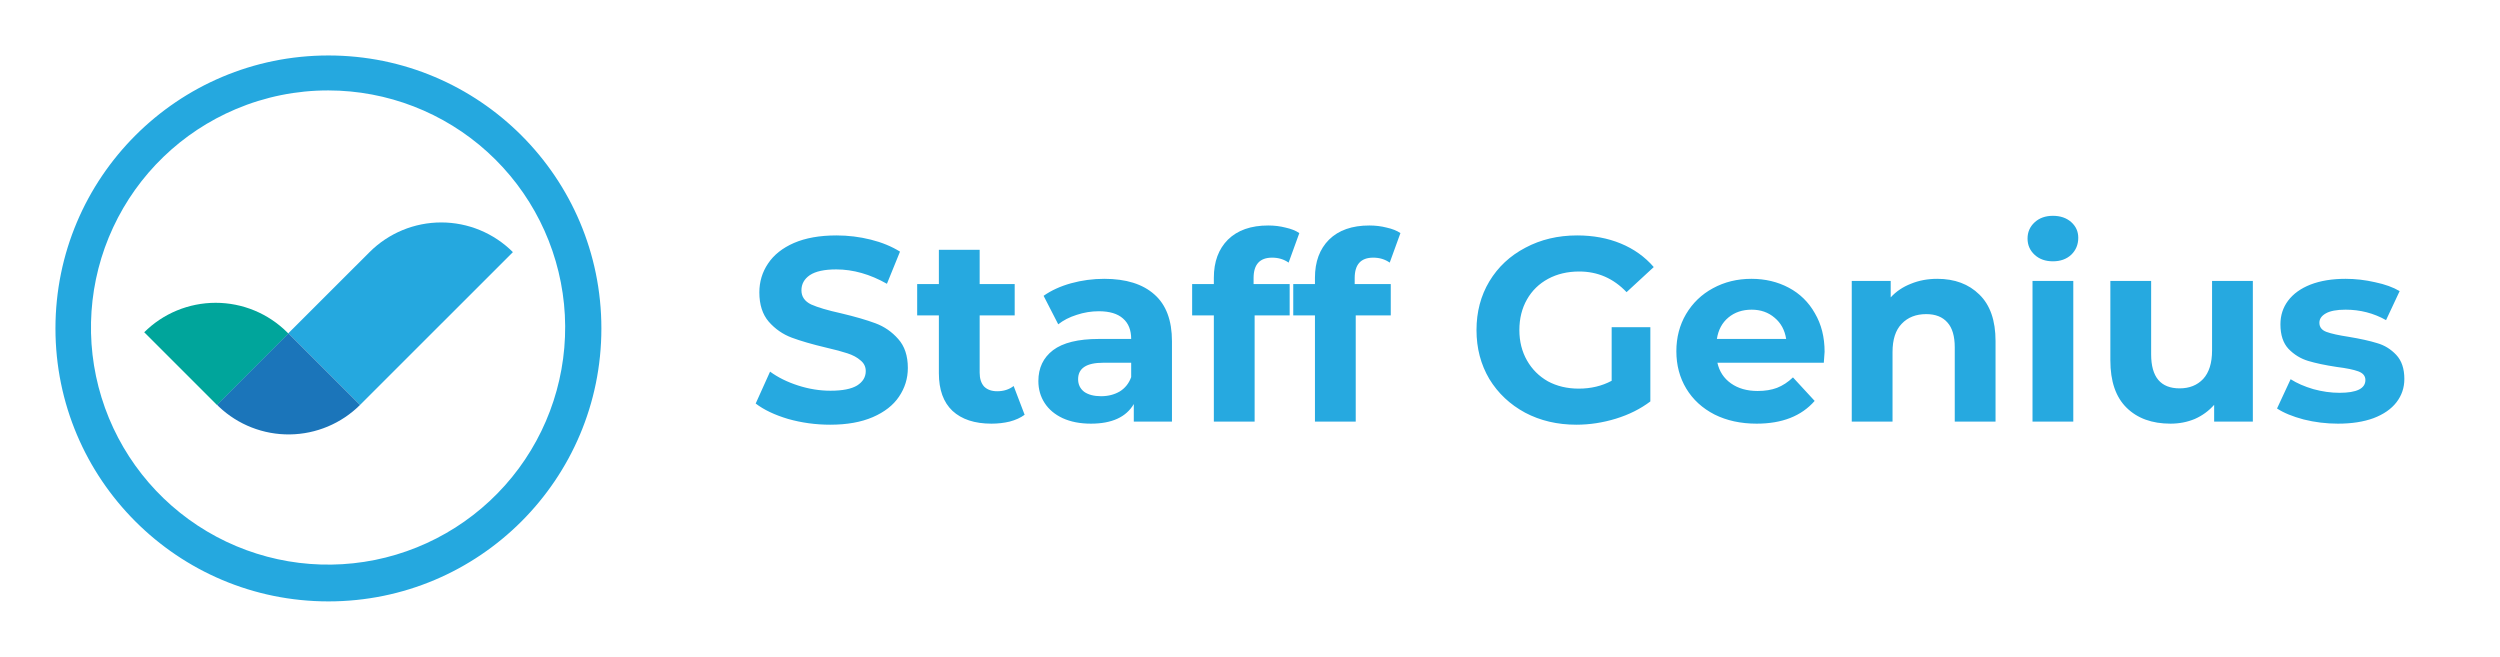<svg width="765" height="201" viewBox="0 0 765 201" fill="none" xmlns="http://www.w3.org/2000/svg">
<path d="M100.496 27.669C118.481 27.695 135.815 34.401 149.136 46.484C162.457 58.567 170.815 75.168 172.59 93.065C174.364 110.962 169.428 128.88 158.739 143.344C148.05 157.808 132.37 167.786 114.741 171.344C97.111 174.901 78.789 171.784 63.328 162.597C47.866 153.41 36.368 138.808 31.063 121.624C25.758 104.439 27.025 85.896 34.618 69.593C42.21 53.289 55.587 40.387 72.155 33.388C81.121 29.595 90.76 27.65 100.496 27.669V27.669ZM100.496 16.974C54.366 16.974 16.969 54.371 16.969 100.501C16.969 146.631 54.366 184.028 100.496 184.028C146.626 184.028 184.023 146.634 184.023 100.501C184.023 54.369 146.629 16.974 100.496 16.974V16.974Z" fill="#25A8DF"/>
<path d="M110.173 123.907C110.195 123.889 110.215 123.869 110.234 123.848L156.947 77.152C154.067 74.272 150.648 71.987 146.885 70.428C143.122 68.87 139.089 68.067 135.016 68.067C130.943 68.067 126.91 68.87 123.147 70.428C119.384 71.987 115.965 74.272 113.084 77.152L88.232 101.977" fill="#25A8DF"/>
<path d="M110.173 123.908C104.456 129.595 96.748 132.832 88.684 132.932C80.621 133.032 72.835 129.987 66.979 124.443L66.383 123.847L88.233 101.978L110.173 123.908Z" fill="#1B75BA"/>
<path d="M88.231 102.05L87.915 101.734C82.099 95.922 74.213 92.657 65.991 92.657C57.768 92.657 49.882 95.922 44.066 101.734L44.165 101.697L66.381 123.91L88.231 102.05Z" fill="#00A59B"/>
<path d="M254.04 129.96C249.613 129.96 245.32 129.373 241.16 128.2C237.053 126.973 233.747 125.4 231.24 123.48L235.64 113.72C238.04 115.48 240.893 116.893 244.2 117.96C247.507 119.027 250.813 119.56 254.12 119.56C257.8 119.56 260.52 119.027 262.28 117.96C264.04 116.84 264.92 115.373 264.92 113.56C264.92 112.227 264.387 111.133 263.32 110.28C262.307 109.373 260.973 108.653 259.32 108.12C257.72 107.587 255.533 107 252.76 106.36C248.493 105.347 245 104.333 242.28 103.32C239.56 102.307 237.213 100.68 235.24 98.44C233.32 96.2 232.36 93.213 232.36 89.48C232.36 86.227 233.24 83.293 235 80.68C236.76 78.013 239.4 75.907 242.92 74.36C246.493 72.813 250.84 72.04 255.96 72.04C259.533 72.04 263.027 72.467 266.44 73.32C269.853 74.173 272.84 75.4 275.4 77L271.4 86.84C266.227 83.907 261.053 82.44 255.88 82.44C252.253 82.44 249.56 83.027 247.8 84.2C246.093 85.373 245.24 86.92 245.24 88.84C245.24 90.76 246.227 92.2 248.2 93.16C250.227 94.067 253.293 94.973 257.4 95.88C261.667 96.893 265.16 97.907 267.88 98.92C270.6 99.933 272.92 101.533 274.84 103.72C276.813 105.907 277.8 108.867 277.8 112.6C277.8 115.8 276.893 118.733 275.08 121.4C273.32 124.013 270.653 126.093 267.08 127.64C263.507 129.187 259.16 129.96 254.04 129.96ZM313.536 126.92C312.309 127.827 310.789 128.52 308.976 129C307.216 129.427 305.349 129.64 303.376 129.64C298.256 129.64 294.282 128.333 291.456 125.72C288.682 123.107 287.296 119.267 287.296 114.2V96.52H280.656V86.92H287.296V76.44H299.776V86.92H310.496V96.52H299.776V114.04C299.776 115.853 300.229 117.267 301.136 118.28C302.096 119.24 303.429 119.72 305.136 119.72C307.109 119.72 308.789 119.187 310.176 118.12L313.536 126.92ZM337.901 85.32C344.568 85.32 349.688 86.92 353.261 90.12C356.835 93.267 358.621 98.04 358.621 104.44V129H346.941V123.64C344.595 127.64 340.221 129.64 333.821 129.64C330.515 129.64 327.635 129.08 325.181 127.96C322.781 126.84 320.941 125.293 319.661 123.32C318.381 121.347 317.741 119.107 317.741 116.6C317.741 112.6 319.235 109.453 322.221 107.16C325.261 104.867 329.928 103.72 336.221 103.72H346.141C346.141 101 345.315 98.92 343.661 97.48C342.008 95.987 339.528 95.24 336.221 95.24C333.928 95.24 331.661 95.613 329.421 96.36C327.235 97.053 325.368 98.013 323.821 99.24L319.341 90.52C321.688 88.867 324.488 87.587 327.741 86.68C331.048 85.773 334.435 85.32 337.901 85.32ZM336.941 121.24C339.075 121.24 340.968 120.76 342.621 119.8C344.275 118.787 345.448 117.32 346.141 115.4V111H337.581C332.461 111 329.901 112.68 329.901 116.04C329.901 117.64 330.515 118.92 331.741 119.88C333.021 120.787 334.755 121.24 336.941 121.24ZM383.596 86.92H394.636V96.52H383.916V129H371.436V96.52H364.796V86.92H371.436V85C371.436 80.093 372.876 76.2 375.756 73.32C378.69 70.44 382.796 69 388.076 69C389.943 69 391.703 69.213 393.356 69.64C395.063 70.013 396.476 70.573 397.596 71.32L394.316 80.36C392.876 79.347 391.196 78.84 389.276 78.84C385.49 78.84 383.596 80.92 383.596 85.08V86.92ZM414.534 86.92H425.574V96.52H414.854V129H402.374V96.52H395.734V86.92H402.374V85C402.374 80.093 403.814 76.2 406.694 73.32C409.627 70.44 413.734 69 419.014 69C420.88 69 422.64 69.213 424.294 69.64C426 70.013 427.414 70.573 428.534 71.32L425.254 80.36C423.814 79.347 422.134 78.84 420.214 78.84C416.427 78.84 414.534 80.92 414.534 85.08V86.92ZM493.168 100.12H505.008V122.84C501.968 125.133 498.448 126.893 494.448 128.12C490.448 129.347 486.421 129.96 482.368 129.96C476.554 129.96 471.328 128.733 466.688 126.28C462.048 123.773 458.394 120.333 455.728 115.96C453.114 111.533 451.808 106.547 451.808 101C451.808 95.453 453.114 90.493 455.728 86.12C458.394 81.693 462.074 78.253 466.768 75.8C471.461 73.293 476.741 72.04 482.608 72.04C487.514 72.04 491.968 72.867 495.968 74.52C499.968 76.173 503.328 78.573 506.048 81.72L497.728 89.4C493.728 85.187 488.901 83.08 483.248 83.08C479.674 83.08 476.501 83.827 473.728 85.32C470.954 86.813 468.794 88.92 467.248 91.64C465.701 94.36 464.928 97.48 464.928 101C464.928 104.467 465.701 107.56 467.248 110.28C468.794 113 470.928 115.133 473.648 116.68C476.421 118.173 479.568 118.92 483.088 118.92C486.821 118.92 490.181 118.12 493.168 116.52V100.12ZM558.326 107.64C558.326 107.8 558.246 108.92 558.086 111H525.526C526.113 113.667 527.5 115.773 529.686 117.32C531.873 118.867 534.593 119.64 537.846 119.64C540.086 119.64 542.06 119.32 543.766 118.68C545.526 117.987 547.153 116.92 548.646 115.48L555.286 122.68C551.233 127.32 545.313 129.64 537.526 129.64C532.673 129.64 528.38 128.707 524.646 126.84C520.913 124.92 518.033 122.28 516.006 118.92C513.98 115.56 512.966 111.747 512.966 107.48C512.966 103.267 513.953 99.48 515.926 96.12C517.953 92.707 520.7 90.067 524.166 88.2C527.686 86.28 531.606 85.32 535.926 85.32C540.14 85.32 543.953 86.227 547.366 88.04C550.78 89.853 553.446 92.467 555.366 95.88C557.34 99.24 558.326 103.16 558.326 107.64ZM536.006 94.76C533.18 94.76 530.806 95.56 528.886 97.16C526.966 98.76 525.793 100.947 525.366 103.72H546.566C546.14 101 544.966 98.84 543.046 97.24C541.126 95.587 538.78 94.76 536.006 94.76ZM592.795 85.32C598.128 85.32 602.422 86.92 605.675 90.12C608.982 93.32 610.635 98.067 610.635 104.36V129H598.155V106.28C598.155 102.867 597.408 100.333 595.915 98.68C594.422 96.973 592.262 96.12 589.435 96.12C586.288 96.12 583.782 97.107 581.915 99.08C580.048 101 579.115 103.88 579.115 107.72V129H566.635V85.96H578.555V91C580.208 89.187 582.262 87.8 584.715 86.84C587.168 85.827 589.862 85.32 592.795 85.32ZM621.948 85.96H634.428V129H621.948V85.96ZM628.188 79.96C625.894 79.96 624.028 79.293 622.588 77.96C621.148 76.627 620.428 74.973 620.428 73C620.428 71.027 621.148 69.373 622.588 68.04C624.028 66.707 625.894 66.04 628.188 66.04C630.481 66.04 632.348 66.68 633.788 67.96C635.228 69.24 635.948 70.84 635.948 72.76C635.948 74.84 635.228 76.573 633.788 77.96C632.348 79.293 630.481 79.96 628.188 79.96ZM689.37 85.96V129H677.53V123.88C675.877 125.747 673.903 127.187 671.61 128.2C669.317 129.16 666.837 129.64 664.17 129.64C658.517 129.64 654.037 128.013 650.73 124.76C647.423 121.507 645.77 116.68 645.77 110.28V85.96H658.25V108.44C658.25 115.373 661.157 118.84 666.97 118.84C669.957 118.84 672.357 117.88 674.17 115.96C675.983 113.987 676.89 111.08 676.89 107.24V85.96H689.37ZM715.412 129.64C711.839 129.64 708.345 129.213 704.932 128.36C701.519 127.453 698.799 126.333 696.772 125L700.932 116.04C702.852 117.267 705.172 118.28 707.892 119.08C710.612 119.827 713.279 120.2 715.892 120.2C721.172 120.2 723.812 118.893 723.812 116.28C723.812 115.053 723.092 114.173 721.652 113.64C720.212 113.107 717.999 112.653 715.012 112.28C711.492 111.747 708.585 111.133 706.292 110.44C703.999 109.747 701.999 108.52 700.292 106.76C698.639 105 697.812 102.493 697.812 99.24C697.812 96.52 698.585 94.12 700.132 92.04C701.732 89.907 704.025 88.253 707.012 87.08C710.052 85.907 713.625 85.32 717.732 85.32C720.772 85.32 723.785 85.667 726.772 86.36C729.812 87 732.319 87.907 734.292 89.08L730.132 97.96C726.345 95.827 722.212 94.76 717.732 94.76C715.065 94.76 713.065 95.133 711.732 95.88C710.399 96.627 709.732 97.587 709.732 98.76C709.732 100.093 710.452 101.027 711.892 101.56C713.332 102.093 715.625 102.6 718.772 103.08C722.292 103.667 725.172 104.307 727.412 105C729.652 105.64 731.599 106.84 733.252 108.6C734.905 110.36 735.732 112.813 735.732 115.96C735.732 118.627 734.932 121 733.332 123.08C731.732 125.16 729.385 126.787 726.292 127.96C723.252 129.08 719.625 129.64 715.412 129.64Z" fill="#26A9E0"/>
</svg>
